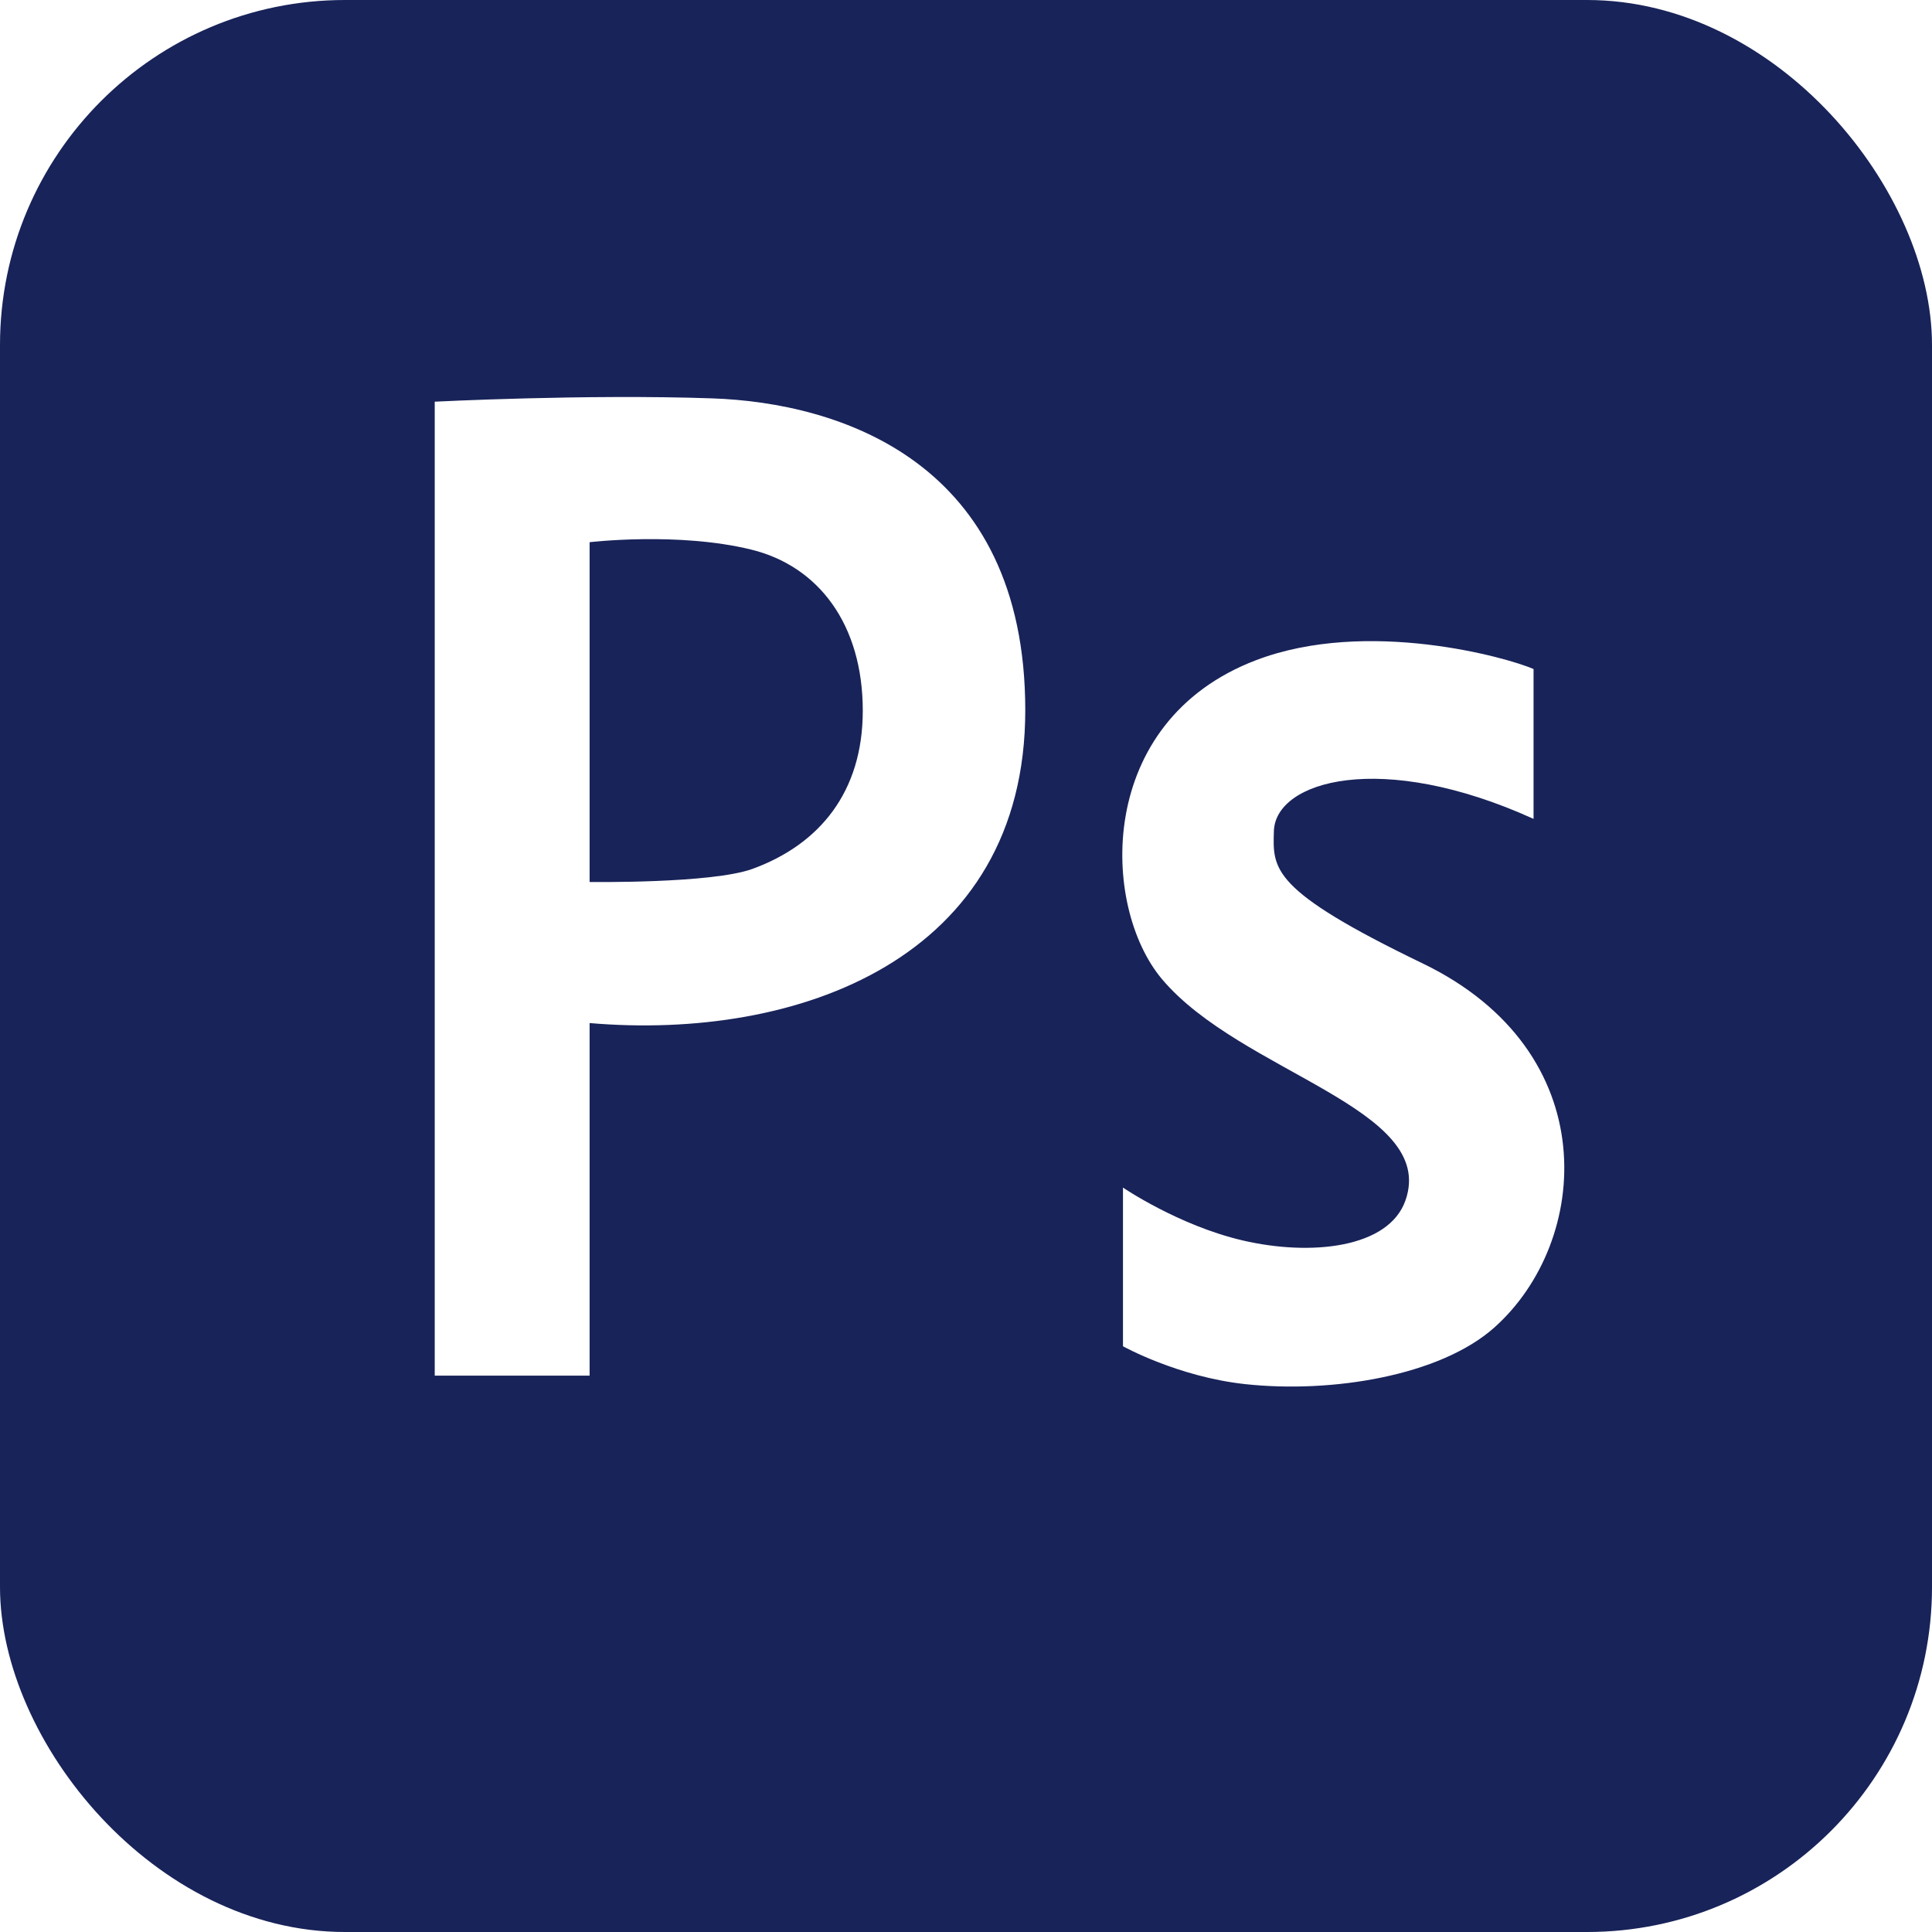 <svg width="56" height="56" viewBox="0 0 56 56" fill="none" xmlns="http://www.w3.org/2000/svg">
<g clip-path="url(#clip0_206_875)">
<path fill-rule="evenodd" clip-rule="evenodd" d="M56 56H0V0H56V56ZM44.451 23.736V19.393C43.736 19.074 39.64 17.902 36.404 19.137C31.742 20.916 31.909 26.274 33.678 28.377C35.97 31.102 41.672 32.118 40.739 34.792C40.256 36.177 38 36.418 36.012 35.953C34.16 35.52 32.55 34.423 32.55 34.423V39.022C32.55 39.022 34.141 39.909 36.095 40.12C38.599 40.391 41.737 39.88 43.309 38.483C46.108 35.995 46.538 30.483 41.234 27.924C36.82 25.794 36.893 25.187 36.924 24.094C36.965 22.631 40.037 21.731 44.451 23.736ZM20.649 11.547C24.321 11.675 29.718 13.368 29.718 20.585C29.718 27.802 23.115 30.171 17.09 29.654V39.874H12.601V11.643C12.601 11.643 16.976 11.419 20.649 11.547H20.649ZM21.814 25.184C23.75 24.477 25.008 22.959 25.008 20.601C25.008 18.1 23.728 16.407 21.77 15.929C19.649 15.411 17.09 15.716 17.09 15.716V25.565C17.09 25.565 20.633 25.615 21.814 25.184Z" fill="#182359"/>
</g>
<defs>
<clipPath id="clip0_206_875">
<rect width="56" height="56" rx="10" fill="white"/>
</clipPath>
</defs>
</svg>

